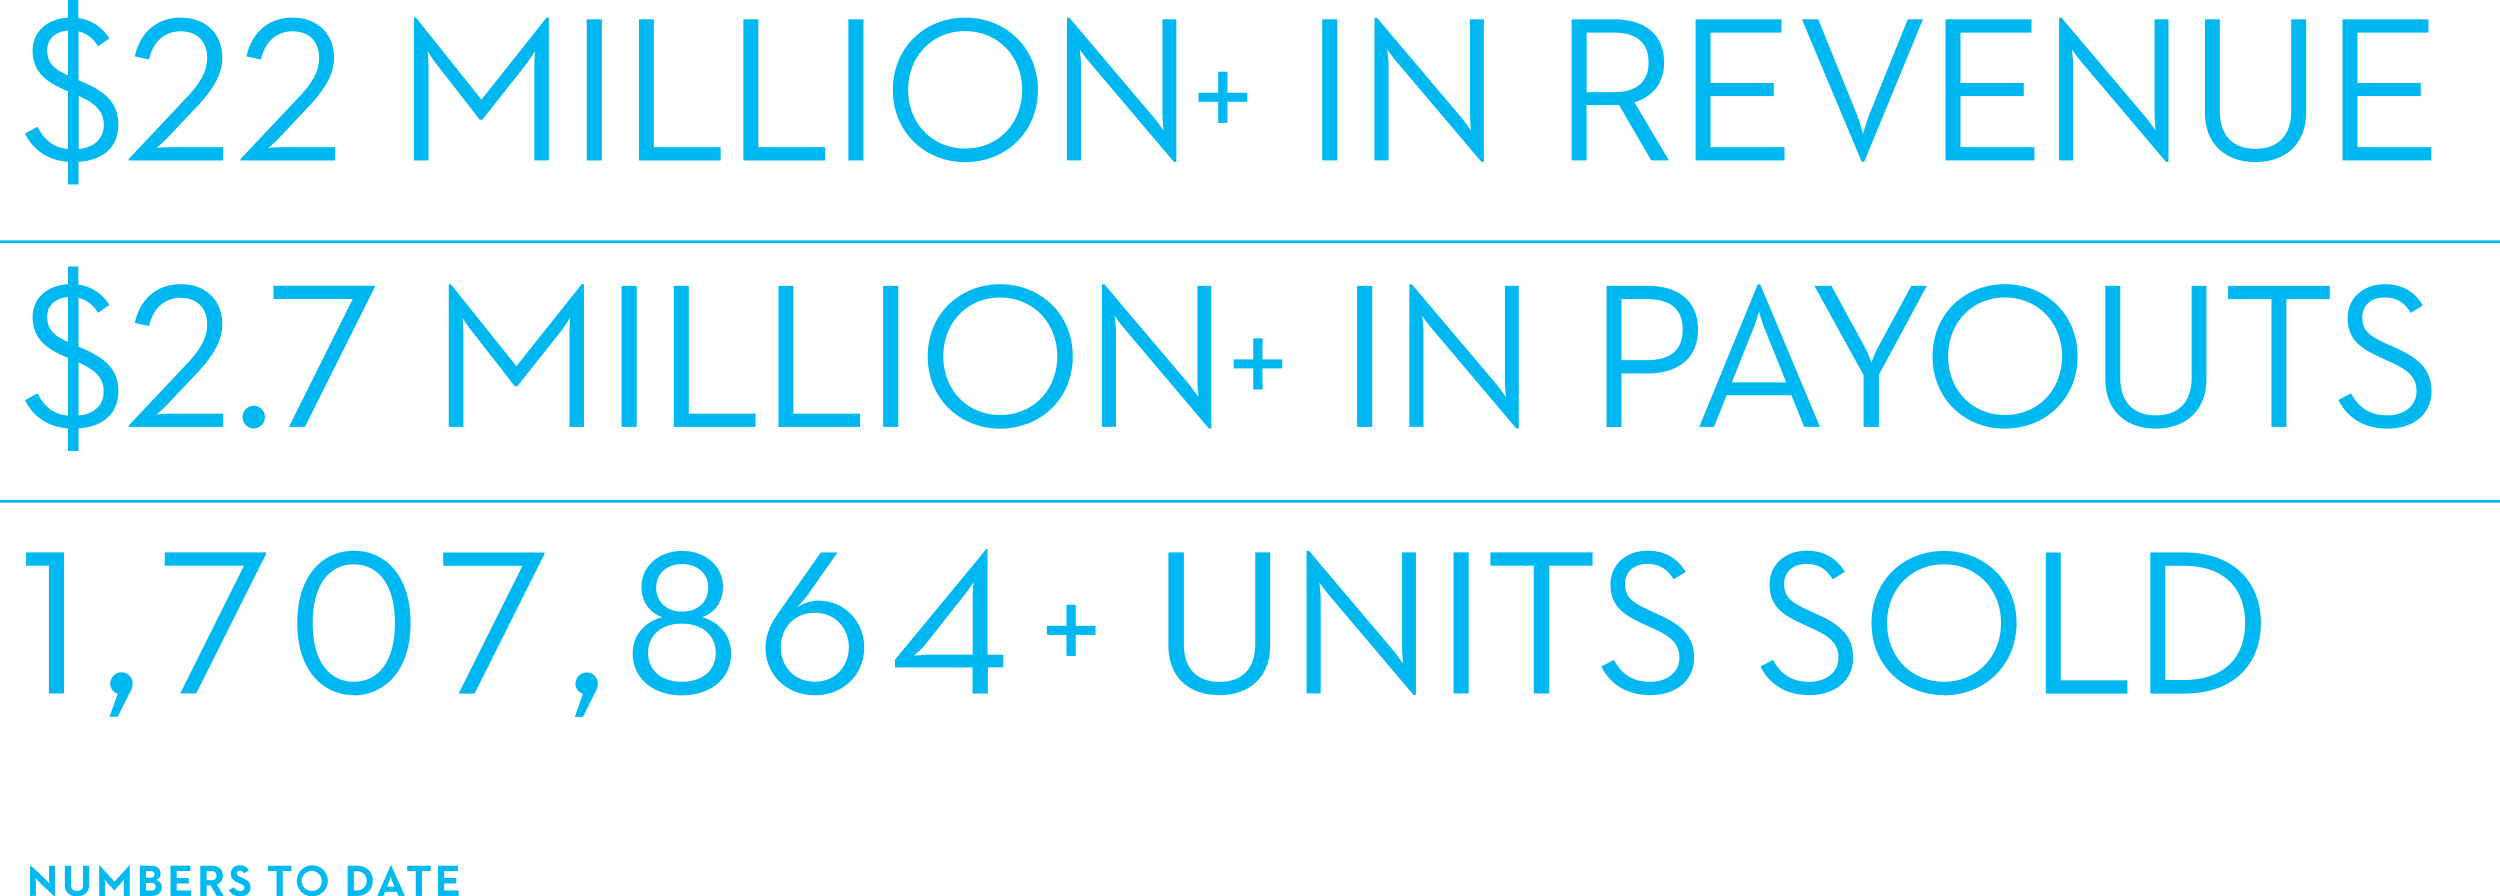 <svg id="Layer_1" data-name="Layer 1" xmlns="http://www.w3.org/2000/svg" viewBox="0 0 919.4 329.63"><defs><style>.cls-1{fill:#00b8f1;}.cls-2{fill:none;stroke:#00b8f1;}.cls-3{fill:#00b9f1;}</style></defs><title>PP_Numbers_01</title><path class="cls-1" d="M810.3,264.44v-42H817c15.34,0,22.66,8.62,22.66,21s-7.33,21-22.66,21H810.3Zm-5.5,5H817.4c17.4,0,28.08-10.22,28.08-25.94s-10.76-25.95-28.08-25.95H804.81v51.89Zm-38.43,0h30v-4.88h-24.5v-47h-5.49v51.89Zm-37.46-4.35c-12.06,0-20.91-9.23-20.91-21.59s8.85-21.6,20.91-21.6,21,9.23,21,21.6-8.85,21.59-21,21.59m0,5c14.8,0,26.71-10.91,26.71-26.55s-11.91-26.56-26.71-26.56-26.63,10.91-26.63,26.56S714.19,270,728.92,270m-49.51,0c9.31,0,16.1-5.19,16.1-13.74,0-7.78-4.43-12.06-13-15.87l-4.12-1.91c-5.8-2.67-8.24-4.73-8.24-9.31,0-4.43,3.13-7.4,8.24-7.4,4.88,0,7.63,2.44,9.62,5.65l4.43-2.75c-2.75-4.58-7.1-7.78-14-7.78-7.78,0-13.66,5-13.66,12.44,0,7.25,4,10.84,11.45,14.19l4.12,1.91c6.49,2.9,9.77,5.57,9.77,10.84,0,5.49-4.73,8.85-10.76,8.85-7.33,0-10.91-3.74-13.35-8.09l-4.58,2.44c2.75,5.5,8.16,10.53,18.08,10.53m-58.6,0c9.31,0,16.1-5.19,16.1-13.74,0-7.78-4.43-12.06-13-15.87l-4.12-1.91c-5.8-2.67-8.24-4.73-8.24-9.31,0-4.43,3.13-7.4,8.24-7.4,4.88,0,7.63,2.44,9.61,5.65l4.43-2.75c-2.75-4.58-7.1-7.78-14-7.78-7.78,0-13.66,5-13.66,12.44,0,7.25,4,10.84,11.45,14.19l4.12,1.91c6.49,2.9,9.77,5.57,9.77,10.84,0,5.49-4.73,8.85-10.76,8.85-7.33,0-10.91-3.74-13.35-8.09l-4.58,2.44c2.75,5.5,8.16,10.53,18.09,10.53m-42.75-.61h5.49v-47h15.95v-4.88H562.12v4.88h15.95v47Zm-29.7,0h5.57V217.52h-5.57v51.89Zm-14.73.54h0.91V217.52h-5.11v35c0,2.21.38,5.72,0.38,5.88-0.23-.3-2.21-3.13-3.59-4.81l-31-36.63h-0.91v52.42h5.19v-35c0-2.06-.46-5.42-0.46-5.8,0.23,0.38,2.21,3.13,3.59,4.73Zm-71.32.08c10.53,0,18.62-6.18,18.62-18.31V217.52h-5.49v33.8c0,9.23-5.11,13.81-13.12,13.81s-13.12-4.58-13.12-13.81v-33.8H443.7V251.7c0,12.13,8,18.31,18.62,18.31M406.21,255.6h3.42v-7.75h7.27v-3.31h-7.27v-7.75h-3.42v7.75H399v3.31h7.21v7.75Zm-56.2-.08a37.74,37.74,0,0,0,4-3.74l14.73-18.69c1.6-2,3.28-4.58,3.36-4.66a39.17,39.17,0,0,0-.38,5.34v21.37h-16c-2.29,0-5.65.38-5.65,0.38m21.67,13.89h5.57v-9.61H383v-4.65h-5.8V216.3h-0.46L343.14,257v2.82h28.54v9.61Zm-58.07-4.35c-7.71,0-12.52-5.8-12.52-12.59,0-6.95,4.81-12.74,12.52-12.74,7.86,0,12.51,6,12.51,12.74s-4.81,12.59-12.51,12.59m0,5c10.76,0,18.16-7.86,18.16-17.55s-7.25-17.25-17-17.25a13.92,13.92,0,0,0-7.86,2.67,59,59,0,0,0,4-4.66l11.06-15.72h-6.18l-15.95,22.74c-2.75,4-4.35,7.86-4.35,12.36,0,9.62,7.48,17.4,18.16,17.4m-48.84-30.75c-6.1,0-9.54-4-9.54-8.85,0-4.73,3.43-8.62,9.54-8.62s9.61,3.89,9.61,8.62c0,4.88-3.43,8.85-9.61,8.85m-0.08,25.79c-7.4,0-12.44-4-12.44-10.61s5-10.76,12.44-10.76,12.44,4.27,12.44,10.76-5,10.61-12.44,10.61m0,5c10.53,0,18.09-6.1,18.09-15.34,0-6.87-4.35-11.52-10.68-13.43,4.88-1.6,7.71-5.88,7.71-11.22,0-7.25-6.18-13.12-15-13.12s-15,5.88-15,13.12c0,5.26,2.75,9.54,7.63,11.22-6.41,1.83-10.84,6.49-10.84,13.43,0,9.23,7.63,15.34,18.09,15.34M225.4,278h3l4.58-9.16a6.8,6.8,0,0,0,.91-3.05,4.15,4.15,0,0,0-4.12-4.12,4.2,4.2,0,0,0-4.12,4.12,3.87,3.87,0,0,0,2.75,3.74Zm-42.73-8.55h5.88l25.71-51.35v-0.54H177v4.88h29.15Zm-38.54-4.35c-8.16,0-15.11-6.41-15.11-21.59s6.94-21.6,15.11-21.6,15.11,6.41,15.11,21.6-6.87,21.59-15.11,21.59m0,5C155,270,165,261.62,165,243.46s-10-26.56-20.83-26.56-20.83,8.39-20.83,26.56,10,26.55,20.83,26.55m-63.87-.61h5.88l25.71-51.35v-0.54H74.61v4.88h29.15Zm-26,8.55h3l4.58-9.16a6.81,6.81,0,0,0,.92-3.05,4.15,4.15,0,0,0-4.12-4.12,4.2,4.2,0,0,0-4.12,4.12,3.87,3.87,0,0,0,2.75,3.74ZM32,269.41h5.57V217.52h-14v4.88H32v47Z" transform="translate(-14.01 -14.37)"/><path class="cls-1" d="M892.11,172c9.31,0,16.1-5.19,16.1-13.74,0-7.78-4.43-12.05-13-15.87L891,140.48c-5.8-2.67-8.24-4.73-8.24-9.31,0-4.43,3.13-7.4,8.24-7.4,4.88,0,7.63,2.44,9.61,5.65l4.43-2.75c-2.75-4.58-7.1-7.78-14-7.78-7.78,0-13.66,5-13.66,12.44,0,7.25,4,10.84,11.45,14.19l4.12,1.91c6.49,2.9,9.77,5.57,9.77,10.84,0,5.5-4.73,8.85-10.76,8.85-7.33,0-10.91-3.74-13.35-8.09L874,161.46C876.77,167,882.19,172,892.11,172m-42.75-.61h5.49v-47H870.8v-4.88H833.41v4.88h15.95v47Zm-42.53.61c10.53,0,18.62-6.18,18.62-18.31V119.49H820V153.3c0,9.23-5.11,13.81-13.12,13.81s-13.12-4.58-13.12-13.81V119.49h-5.5v34.19c0,12.13,8,18.31,18.62,18.31m-55.52-5c-12.06,0-20.91-9.23-20.91-21.6s8.85-21.6,20.91-21.6,21,9.23,21,21.6-8.85,21.6-21,21.6m0,5c14.8,0,26.71-10.91,26.71-26.55s-11.91-26.55-26.71-26.55-26.63,10.91-26.63,26.55S736.58,172,751.3,172m-52-.61H705V152.15l17.63-32.66h-5.72l-12.44,23a38.72,38.72,0,0,0-2.21,5.26,52,52,0,0,0-2.21-5.26l-12.51-23h-6.26l18.08,32.81v19.08Zm-60.38,0h5.42L649,159.71h23.81l4.73,11.67h5.8l-22-52.42h-0.91Zm12-16.4,7.94-19.92c1-2.36,2-6,2.06-6.1a52.93,52.93,0,0,0,2,6.18l8,19.84h-20Zm-40.59-8.16V124.38h9.39c8.7,0,13.12,3.74,13.12,11.22s-4.43,11.22-13.12,11.22h-9.39Zm-5.49,24.57h5.49V151.7H620c11.14,0,18.47-5.57,18.47-16.1,0-10.76-7.4-16.1-18.47-16.1H604.84v51.89Zm-33.19.54h0.91V119.49h-5.11v35c0,2.21.38,5.72,0.38,5.88-0.23-.31-2.21-3.13-3.59-4.81l-31-36.63h-0.92v52.42h5.19v-35c0-2.06-.46-5.42-0.46-5.8,0.23,0.38,2.21,3.13,3.59,4.73Zm-58.56-.54h5.57V119.49h-5.57v51.89Zm-38.18-13.8h3.42v-7.75h7.27v-3.31h-7.27v-7.75h-3.42v7.75H467.7v3.31h7.21v7.75Zm-16.34,14.34h0.91V119.49h-5.11v35c0,2.21.38,5.72,0.38,5.88-0.23-.31-2.21-3.13-3.59-4.81l-31-36.63h-0.92v52.42h5.19v-35c0-2.06-.46-5.42-0.46-5.8,0.23,0.38,2.21,3.13,3.59,4.73ZM381.82,167c-12.06,0-20.91-9.23-20.91-21.6s8.85-21.6,20.91-21.6,21,9.23,21,21.6-8.85,21.6-21,21.6m0,5c14.8,0,26.71-10.91,26.71-26.55s-11.9-26.55-26.71-26.55-26.63,10.91-26.63,26.55S367.09,172,381.82,172m-43-.61h5.57V119.49H338.8v51.89Zm-38.53,0h30V166.5h-24.5v-47h-5.49v51.89Zm-38.43,0h30V166.5H267.33v-47h-5.5v51.89Zm-19.26,0h5.57V119.49h-5.57v51.89Zm-63.52,0h5.34V137.12c0-2.29-.31-5.8-0.31-5.88a50,50,0,0,0,3.74,5.34l15.49,19.84h0.91L220,136.59c1.6-2,3.51-5.19,3.66-5.34,0,0.15-.23,3.59-0.23,5.88v34.26h5.34v-52.5h-0.84l-24,30.14-24.11-30.14h-0.76v52.5Zm-58.83,0h5.88L151.81,120v-0.54H114.58v4.88h29.15Zm-12.93.54a4.17,4.17,0,0,0,4.12-4.2,4.1,4.1,0,0,0-4.12-4.12,4.15,4.15,0,0,0-4.12,4.12,4.22,4.22,0,0,0,4.12,4.2m-45.93-.54H96.08V166.5H76.24c-2.06,0-4.73.3-4.73,0.3a35.34,35.34,0,0,0,3.89-3.51l11.52-12.21c5-5.42,8.85-11,8.85-17.47,0-8.7-6-14.73-15.26-14.73-9.46,0-15.19,6.18-16.94,14.27l5.26,1.14c1.53-6.79,5.88-10.38,11.67-10.38,6.18,0,9.69,4,9.69,9.69,0,5.26-2.82,9.69-7.55,14.65L61.36,170.85v0.53Zm-18.49-4.2V147.65c6,2.75,9.23,5.49,9.23,10.68,0,5-3.43,8.32-9.23,8.85M39,123.61V140.1c-5.49-2.44-7.63-4.73-7.63-9.31,0-4,2.9-6.79,7.63-7.17m0,48.3v8.32h3.89v-8.32c8.85-.54,14.65-5.34,14.65-13.66,0-7.94-4.65-12.21-13.66-15.95l-1-.46V123.92A11.07,11.07,0,0,1,50,129.41l4.27-2.9c-2.52-3.74-6-6.71-11.45-7.48V112.4H39v6.49c-7.33.38-13,5-13,12.05,0,7.56,4.5,11.45,12.44,14.8L39,146v21.21c-6-.61-8.85-3.81-11.22-8.16l-4.58,2.52c2.67,5.26,7.55,9.69,15.8,10.38" transform="translate(-14.01 -14.37)"/><path class="cls-1" d="M875.5,73.36h32.66V68.48H881V49.7h23.27V44.9H881V26.36h26.1V21.47H875.5V73.36Zm-32,.61c10.53,0,18.62-6.18,18.62-18.31V21.47h-5.5V55.28c0,9.23-5.11,13.81-13.12,13.81s-13.12-4.58-13.12-13.81V21.47h-5.49V55.66c0,12.13,8,18.31,18.62,18.31m-32.94-.08h0.92V21.47h-5.11v35c0,2.21.38,5.72,0.38,5.88-0.23-.31-2.21-3.13-3.59-4.81l-31-36.63h-0.91V73.36h5.19v-35c0-2.06-.46-5.42-0.46-5.8,0.23,0.38,2.21,3.13,3.59,4.73Zm-81.05-.54h32.66V68.48H735V49.7h23.27V44.9H735V26.36h26.1V21.47H729.48V73.36Zm-30.84.54h0.91l21.6-52.42h-5.57L701.39,56.65a69.77,69.77,0,0,0-2.21,7,69.53,69.53,0,0,0-2.21-7L682.69,21.47h-6Zm-61.05-.54h32.66V68.48H643.08V49.7h23.27V44.9H643.08V26.36h26.1V21.47H637.59V73.36Zm-40.12-25.1V26.36h9.77c8.4,0,13,3.51,13,11,0,7.33-4.58,10.91-13,10.91h-9.77ZM592,73.36h5.49V53h9.46c0.84,0,1.68,0,2.44-.08l11.9,20.45h6.49L615.09,52C621.81,49.93,626,45,626,37.34c0-10.76-7.63-15.87-18.47-15.87H592V73.36Zm-33.19.54h0.91V21.47h-5.11v35c0,2.21.38,5.72,0.38,5.88-0.23-.31-2.21-3.13-3.59-4.81l-31-36.63h-0.92V73.36h5.19v-35c0-2.06-.46-5.42-0.46-5.8,0.23,0.38,2.21,3.13,3.59,4.73Zm-58.56-.54h5.57V21.47h-5.57V73.36ZM462,59.55h3.42V51.81h7.27V48.49h-7.27V40.75H462v7.75h-7.21v3.31H462v7.75ZM445.71,73.89h0.91V21.47h-5.11v35c0,2.21.38,5.72,0.38,5.88-0.23-.31-2.21-3.13-3.59-4.81l-31-36.63h-0.92V73.36h5.19v-35c0-2.06-.46-5.42-0.46-5.8,0.23,0.38,2.21,3.13,3.59,4.73ZM369,69C356.89,69,348,59.78,348,47.42s8.85-21.6,20.91-21.6,21,9.23,21,21.6S381.08,69,369,69m0,5c14.8,0,26.71-10.91,26.71-26.55S383.75,20.86,369,20.86s-26.63,10.91-26.63,26.56S354.22,74,369,74m-43-.61h5.57V21.47h-5.57V73.36Zm-38.53,0h30V68.48H292.9v-47H287.4V73.36Zm-38.43,0h30V68.48H254.47v-47H249V73.36Zm-19.26,0h5.57V21.47h-5.57V73.36Zm-63.52,0h5.34V39.1c0-2.29-.31-5.8-0.31-5.88A50,50,0,0,0,175,38.56L190.46,58.4h0.91l15.72-19.84c1.6-2,3.51-5.19,3.66-5.34,0,0.15-.23,3.59-0.23,5.88V73.36h5.34V20.86H215L191.07,51,167,20.86h-0.76v52.5Zm-63.71,0h34.72V68.48H117.35c-2.06,0-4.73.3-4.73,0.3a35.2,35.2,0,0,0,3.89-3.51L128,53.06c5-5.42,8.85-11,8.85-17.47,0-8.7-6-14.73-15.26-14.73-9.46,0-15.19,6.18-16.94,14.27L110,36.27c1.53-6.79,5.88-10.38,11.67-10.38,6.18,0,9.69,4,9.69,9.69,0,5.26-2.82,9.69-7.55,14.65L102.47,72.83v0.53Zm-41.11,0H96.08V68.48H76.24c-2.06,0-4.73.3-4.73,0.3a35.33,35.33,0,0,0,3.89-3.51L86.92,53.06c5-5.42,8.85-11,8.85-17.47,0-8.7-6-14.73-15.26-14.73-9.46,0-15.19,6.18-16.94,14.27l5.26,1.14c1.53-6.79,5.88-10.38,11.67-10.38,6.18,0,9.69,4,9.69,9.69,0,5.26-2.82,9.69-7.55,14.65L61.36,72.83v0.53Zm-18.49-4.2V49.63c6,2.75,9.23,5.49,9.23,10.68,0,5-3.43,8.32-9.23,8.85M39,25.59V42.07c-5.49-2.44-7.63-4.73-7.63-9.31,0-4,2.9-6.79,7.63-7.17m0,48.3v8.32h3.89V73.89c8.85-.54,14.65-5.34,14.65-13.66,0-7.94-4.65-12.21-13.66-15.95l-1-.46V25.9A11.07,11.07,0,0,1,50,31.39l4.27-2.9c-2.52-3.74-6-6.71-11.45-7.48V14.37H39v6.49c-7.33.38-13,5-13,12.06,0,7.56,4.5,11.45,12.44,14.8L39,47.95V69.16c-6-.61-8.85-3.81-11.22-8.16l-4.58,2.52c2.67,5.26,7.55,9.69,15.8,10.38" transform="translate(-14.01 -14.37)"/><line class="cls-2" y1="88.91" x2="919.4" y2="88.91"/><line class="cls-2" y1="184.35" x2="919.4" y2="184.35"/><path class="cls-3" d="M175.08,343.85h7.58v-2h-5.29v-2.58h4.46v-2h-4.46v-2.55h5.06v-2h-7.35v11.11Zm-8.17,0h2.29v-9.1h3.17v-2h-8.62v2h3.17v9.1Zm-10.54-3.41,0.7-1.68c0.31-.77.64-1.93,0.65-2,0,0.11.36,1.24,0.67,2l0.7,1.68h-2.73Zm-3.59,3.41H155l0.62-1.5h4.31l0.62,1.5h2.4l-5.08-11.21h-0.2Zm-8.63-2v-7.09h1a3.55,3.55,0,1,1,0,7.09h-1Zm-2.29,2h3.41c3.43,0,5.85-2.27,5.85-5.55s-2.43-5.55-5.85-5.55h-3.41v11.11ZM128.92,342a3.67,3.67,0,1,1,3.4-3.66,3.41,3.41,0,0,1-3.4,3.66m0,2a5.7,5.7,0,1,0-5.75-5.7,5.62,5.62,0,0,0,5.75,5.7m-13.23-.15H118v-9.1h3.17v-2h-8.62v2h3.17v9.1Zm-13.35.15c2.17,0,3.79-1.13,3.79-3.18s-1.09-2.76-3-3.6l-0.57-.25c-1-.42-1.4-0.7-1.4-1.39a1,1,0,0,1,1.09-1,1.56,1.56,0,0,1,1.47,1l1.78-1.14a3.38,3.38,0,0,0-3.25-1.83,3.05,3.05,0,0,0-3.35,3c0,1.86,1.09,2.75,2.74,3.45l0.57,0.25c1,0.46,1.67.74,1.67,1.52A1.32,1.32,0,0,1,102.3,342a2.49,2.49,0,0,1-2.25-1.39l-1.86,1.08a4.39,4.39,0,0,0,4.16,2.33M90,338.07v-3.32h1.76c1.09,0,1.85.41,1.85,1.65s-0.72,1.67-1.85,1.67H90Zm-2.29,5.78H90V340h1.45l2.25,3.86h2.61l-2.53-4.2a3.27,3.27,0,0,0,2.17-3.25c0-2.6-1.86-3.66-4.13-3.66H87.67v11.11Zm-11,0h7.58v-2H79v-2.58h4.46v-2H79v-2.55h5.06v-2H76.71v11.11Zm-9-6.71v-2.39H69.5a1.12,1.12,0,0,1,1.31,1.19,1.19,1.19,0,0,1-1.42,1.19H67.72Zm0,4.71v-2.76h2a1.37,1.37,0,0,1,1.54,1.37,1.33,1.33,0,0,1-1.41,1.39H67.72Zm-2.29,2h4.49c2.29,0,3.61-1.37,3.61-3.18A2.55,2.55,0,0,0,71.37,338a2.27,2.27,0,0,0,1.7-2.27c0-1.68-1.14-3-3.4-3H65.44v11.11Zm-15,0h2.19v-4.17c0-.75-0.08-1.94-0.08-1.94s0.67,1,1.19,1.57L56,341.78H56.2l2.21-2.47c0.52-.59,1.19-1.57,1.19-1.57s-0.08,1.19-.08,1.94v4.17h2.2V332.63h-0.2l-5.39,6-5.47-6H50.49v11.22Zm-8.13.15c2.53,0,4.48-1.35,4.48-4.16v-7.09H44.55v7c0,1.62-.69,2.24-2.19,2.24s-2.22-.62-2.22-2.24v-7H37.85v7.09c0,2.81,1.94,4.16,4.51,4.16M34,344h0.23V332.75H32.05v4.66c0,0.77.15,2,.15,2a15.6,15.6,0,0,0-1.31-1.52l-5.6-5.26H25.06v11.21H27.2V339.2a19.49,19.49,0,0,0-.16-2,16.31,16.31,0,0,0,1.32,1.52Z" transform="translate(-14.01 -14.37)"/></svg>